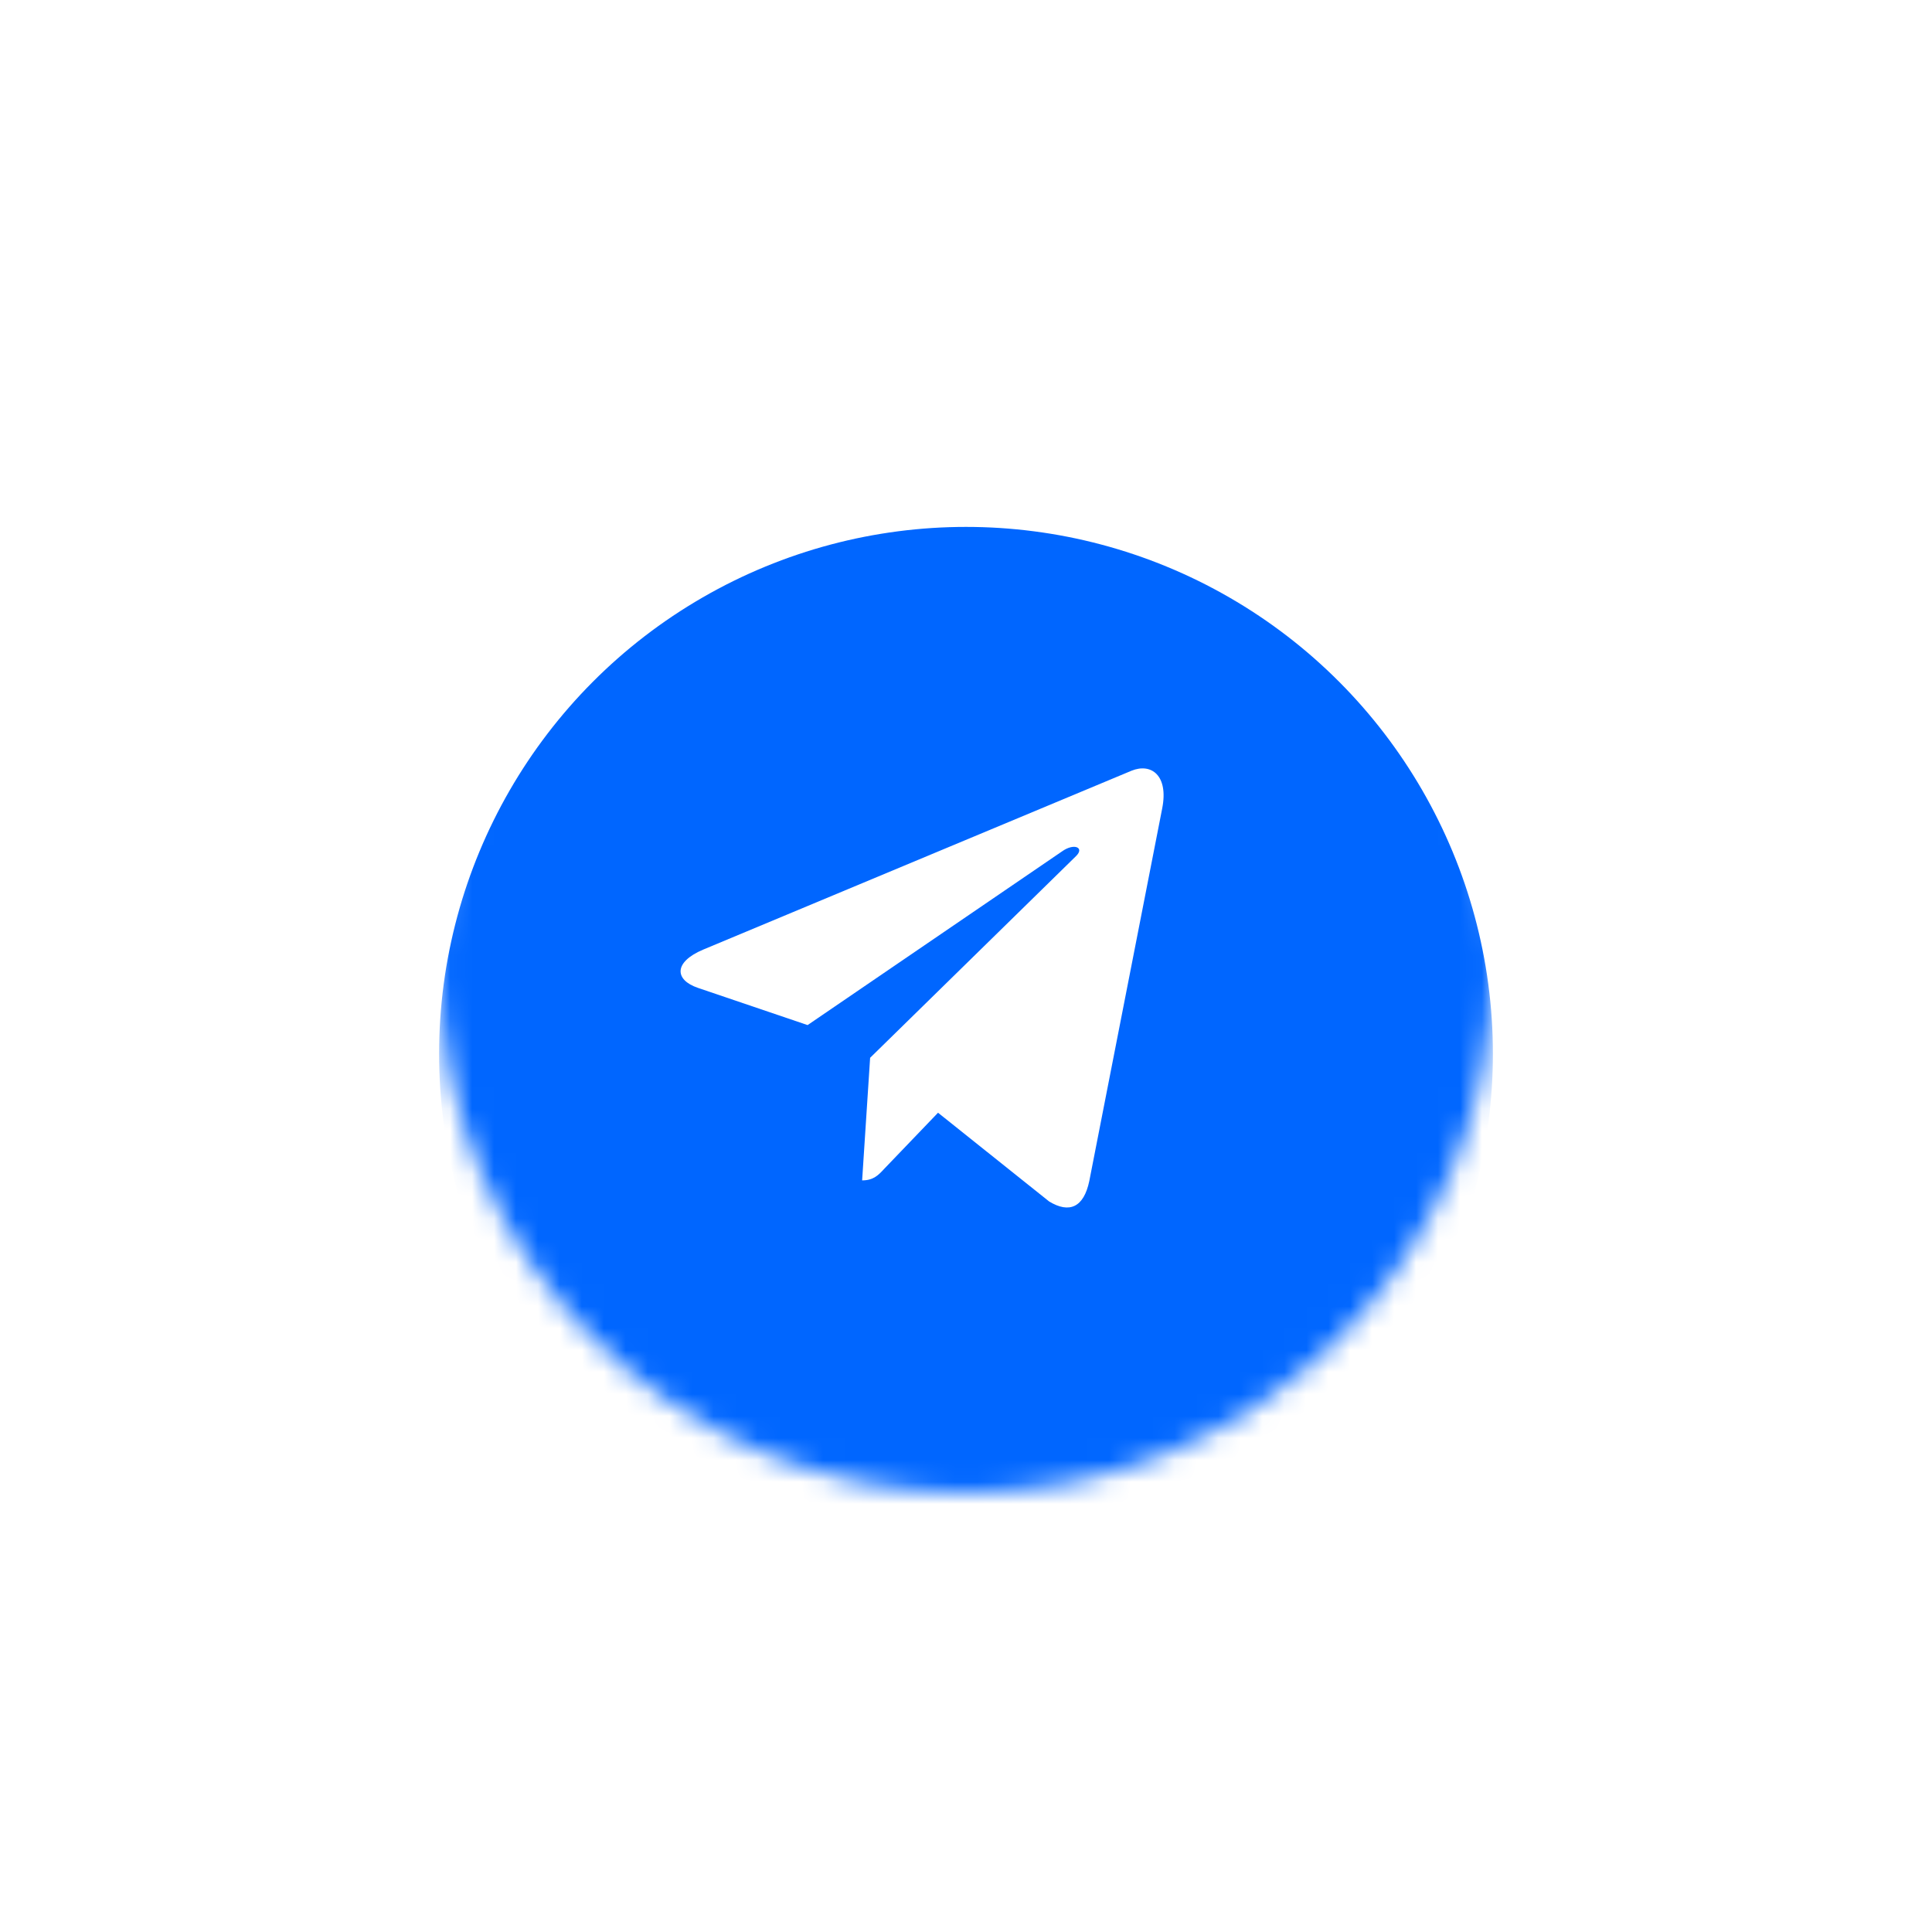 <svg width="88" height="88" viewBox="0 0 88 88" fill="none" xmlns="http://www.w3.org/2000/svg">
<g filter="url(#filter0_d_8307_6677)">
<mask id="mask0_8307_6677" style="mask-type:alpha" maskUnits="userSpaceOnUse" x="20" y="20" width="48" height="48">
<circle cx="44" cy="44" r="24" fill="#C4C4C4"/>
</mask>
<g mask="url(#mask0_8307_6677)">
<g filter="url(#filter1_d_8307_6677)">
<circle cx="44" cy="44" r="24" fill="#0066FF"/>
</g>
<path d="M39.633 48.181L39.269 53.765C39.789 53.765 40.015 53.521 40.285 53.228L42.726 50.683L47.785 54.724C48.712 55.288 49.366 54.991 49.616 53.793L52.937 36.821L52.937 36.82C53.232 35.324 52.441 34.739 51.538 35.106L32.021 43.257C30.689 43.821 30.71 44.631 31.795 44.998L36.785 46.691L48.374 38.78C48.92 38.386 49.416 38.604 49.008 38.998L39.633 48.181Z" fill="white"/>
</g>
</g>
<defs>
<filter id="filter0_d_8307_6677" x="0" y="0" width="88" height="88" filterUnits="userSpaceOnUse" color-interpolation-filters="sRGB">
<feFlood flood-opacity="0" result="BackgroundImageFix"/>
<feColorMatrix in="SourceAlpha" type="matrix" values="0 0 0 0 0 0 0 0 0 0 0 0 0 0 0 0 0 0 127 0" result="hardAlpha"/>
<feOffset/>
<feGaussianBlur stdDeviation="10"/>
<feColorMatrix type="matrix" values="0 0 0 0 0 0 0 0 0 0.4 0 0 0 0 1 0 0 0 0.5 0"/>
<feBlend mode="normal" in2="BackgroundImageFix" result="effect1_dropShadow_8307_6677"/>
<feBlend mode="normal" in="SourceGraphic" in2="effect1_dropShadow_8307_6677" result="shape"/>
</filter>
<filter id="filter1_d_8307_6677" x="16" y="20" width="56" height="56" filterUnits="userSpaceOnUse" color-interpolation-filters="sRGB">
<feFlood flood-opacity="0" result="BackgroundImageFix"/>
<feColorMatrix in="SourceAlpha" type="matrix" values="0 0 0 0 0 0 0 0 0 0 0 0 0 0 0 0 0 0 127 0" result="hardAlpha"/>
<feOffset dy="4"/>
<feGaussianBlur stdDeviation="2"/>
<feColorMatrix type="matrix" values="0 0 0 0 0 0 0 0 0 0.4 0 0 0 0 1 0 0 0 0.25 0"/>
<feBlend mode="normal" in2="BackgroundImageFix" result="effect1_dropShadow_8307_6677"/>
<feBlend mode="normal" in="SourceGraphic" in2="effect1_dropShadow_8307_6677" result="shape"/>
</filter>
</defs>
</svg>
